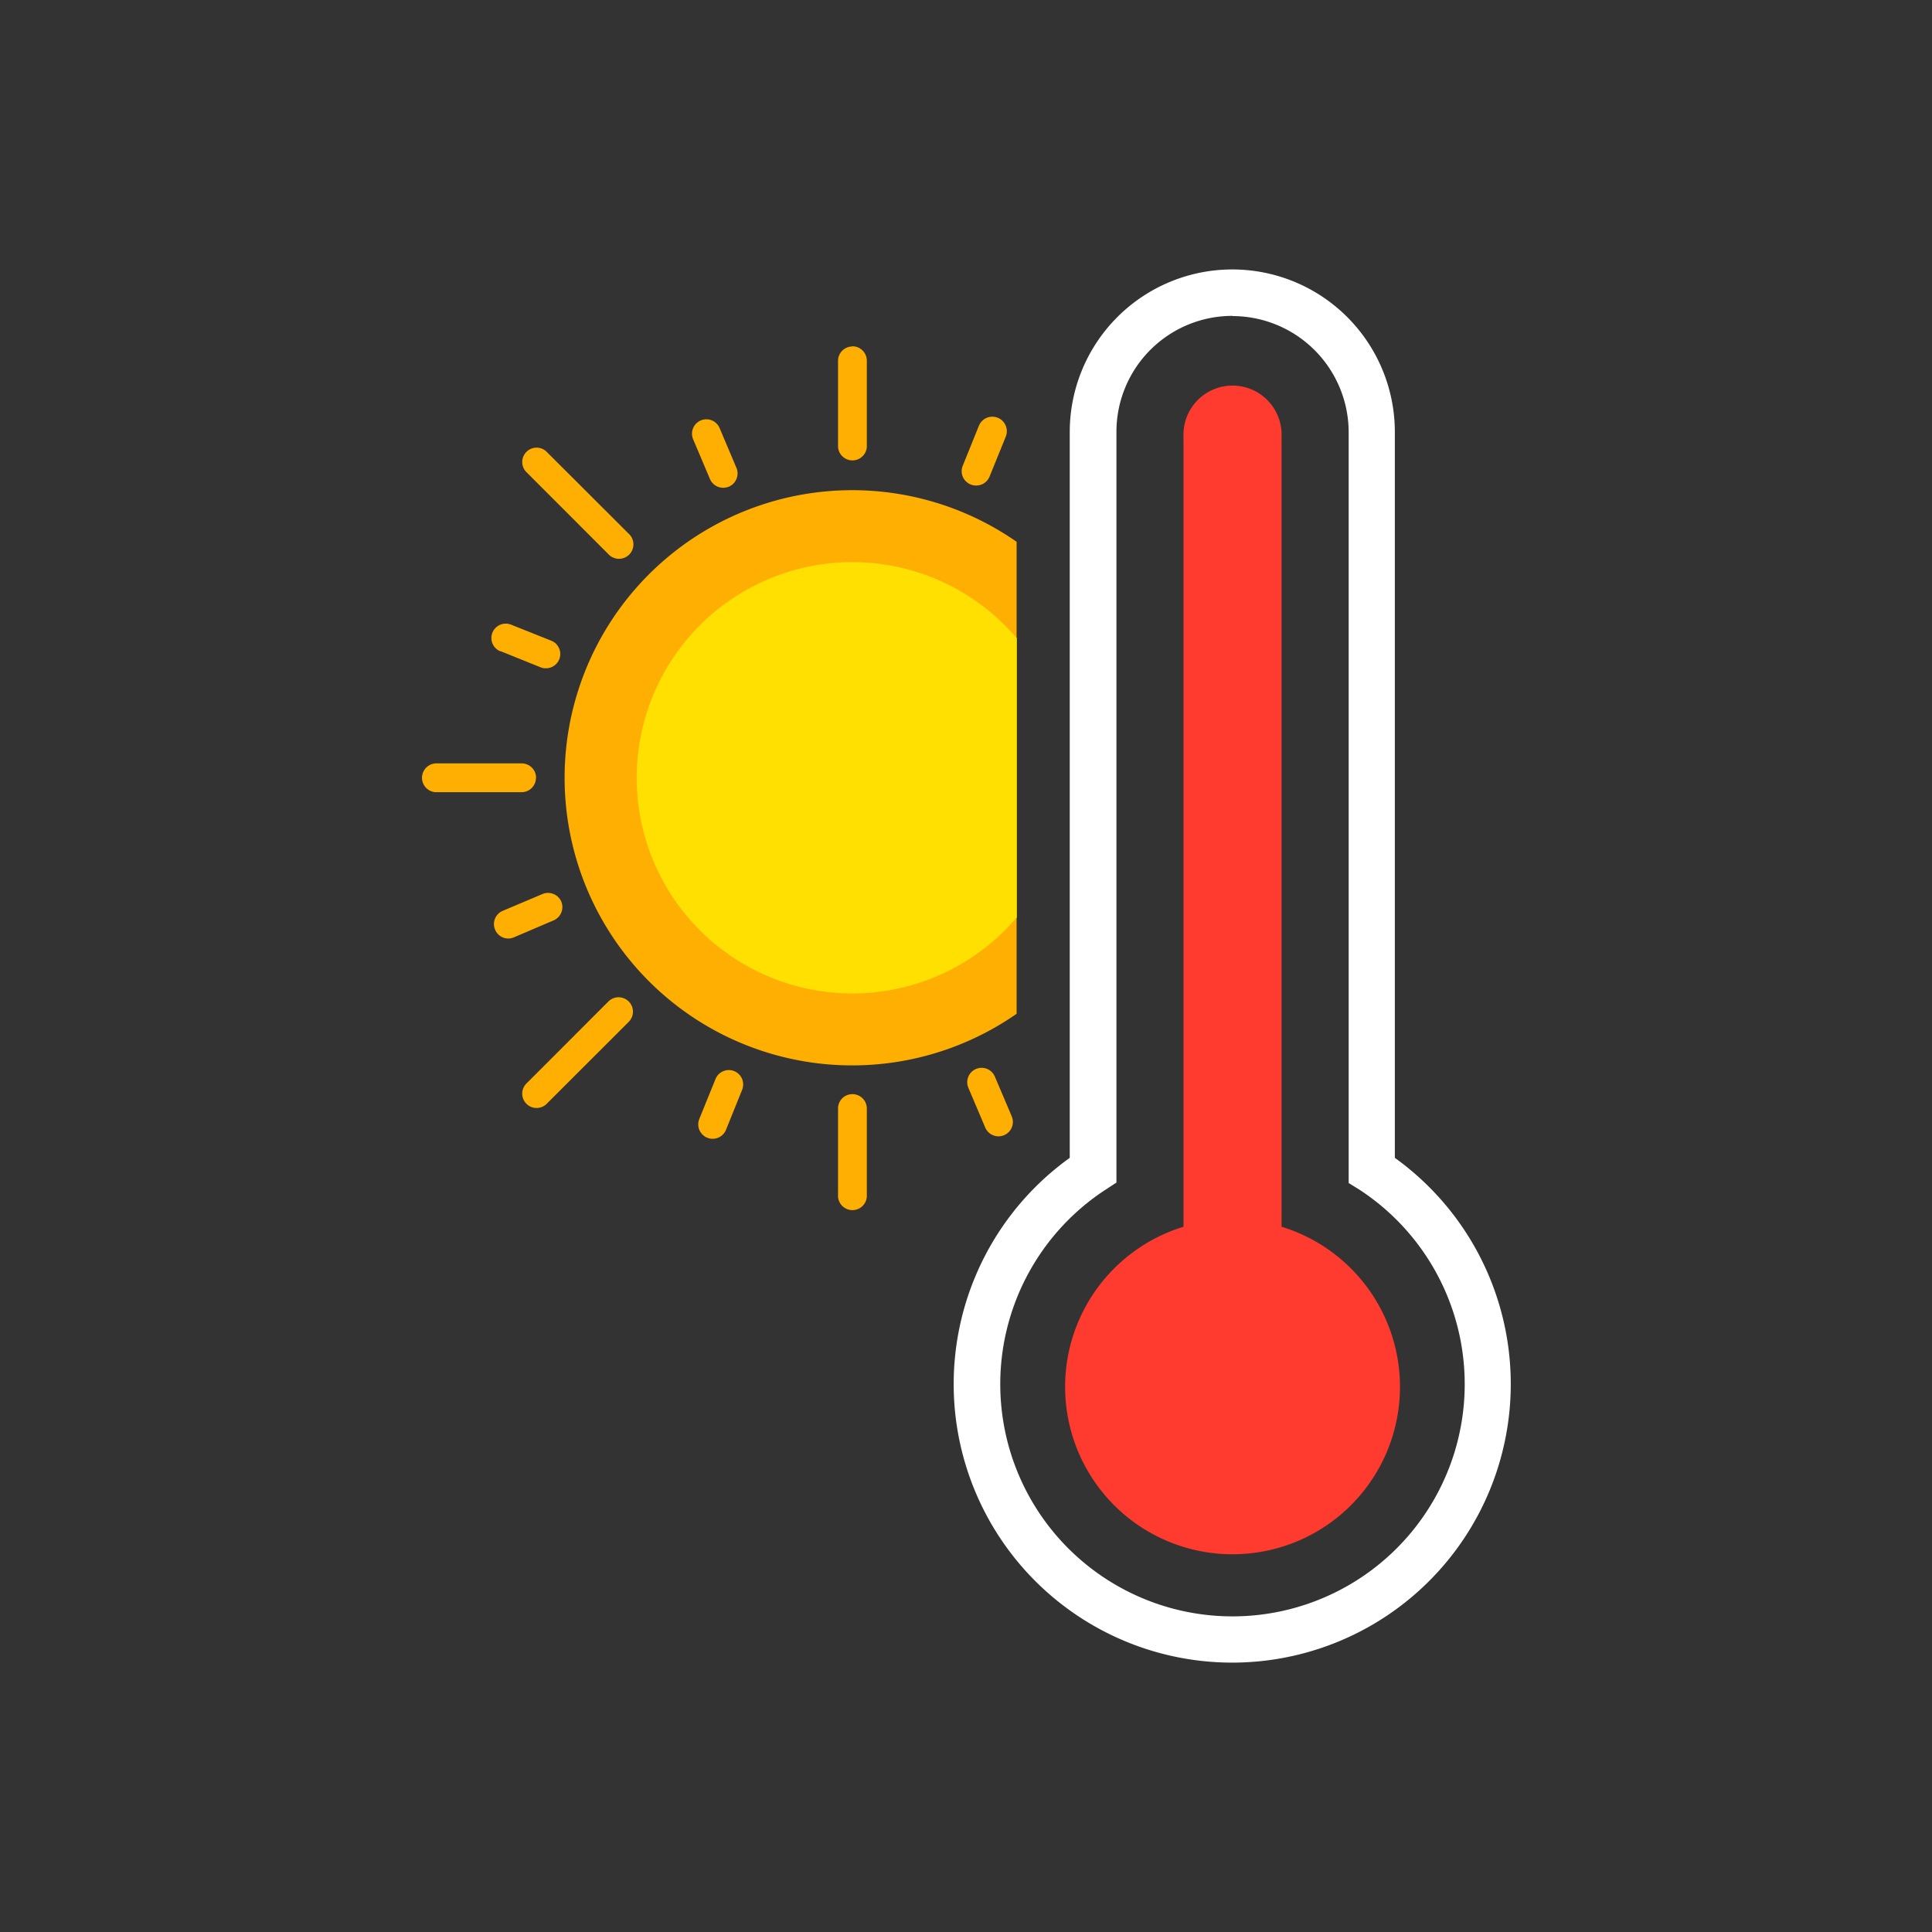 <svg id="ios-style" xmlns="http://www.w3.org/2000/svg" viewBox="0 0 300 300"><rect x="0" y="0" width="300" height="300" fill="#333333" stroke="none"/><defs><style>.cls-1{fill:#ffae02;}.cls-2{fill:#ede21b;}.cls-3{fill:#ffe001;}.cls-4{fill:#fff;}.cls-5{fill:#ff3a2f;}</style></defs><path class="cls-1" d="M132.36,53.8A2.23,2.23,0,0,0,130.13,56v13.4a2.24,2.24,0,0,0,4.47,0V56a2.24,2.24,0,0,0-2.24-2.23Zm0,0"/><path class="cls-1" d="M132.36,169.9a2.22,2.22,0,0,0-2.23,2.22v13.4a2.24,2.24,0,1,0,4.47,0v-13.4a2.23,2.23,0,0,0-2.24-2.22Zm0,0"/><path class="cls-1" d="M83.24,120.78A2.23,2.23,0,0,0,81,118.54H67.62a2.24,2.24,0,0,0,0,4.47H81a2.22,2.22,0,0,0,2.22-2.23Zm0,0"/><path class="cls-1" d="M94.47,155.51l-12.8,12.81a2.23,2.23,0,0,0,3.15,3.15l12.81-12.8a2.23,2.23,0,1,0-3.16-3.16Zm0,0"/><path class="cls-1" d="M84.82,70.09a2.23,2.23,0,0,0-3.15,3.15l12.8,12.81a2.24,2.24,0,1,0,3.16-3.17Zm0,0"/><path class="cls-1" d="M87.16,140a2.25,2.25,0,0,0-2.94-1.17l-6.17,2.61a2.22,2.22,0,0,0-1.17,2.92,2.21,2.21,0,0,0,2.92,1.19L86,142.9A2.25,2.25,0,0,0,87.16,140Zm0,0"/><path class="cls-1" d="M77.7,101.1l6.22,2.51a2,2,0,0,0,.83.16,2.22,2.22,0,0,0,.83-4.29L79.37,97a2.23,2.23,0,0,0-1.67,4.14Zm0,0"/><path class="cls-1" d="M154.48,167.17a2.23,2.23,0,1,0-4.11,1.75l2.62,6.17a2.23,2.23,0,0,0,4.11-1.75Zm0,0"/><path class="cls-1" d="M112.3,75.74a2.29,2.29,0,0,0,.88-.17,2.24,2.24,0,0,0,1.17-2.93l-2.61-6.17a2.23,2.23,0,0,0-4.11,1.74l2.61,6.17a2.24,2.24,0,0,0,2.06,1.36Zm0,0"/><path class="cls-1" d="M114,166.32a2.23,2.23,0,0,0-2.9,1.24l-2.52,6.21a2.24,2.24,0,0,0,1.25,2.9,2.19,2.19,0,0,0,.83.16,2.23,2.23,0,0,0,2.07-1.39l2.51-6.22a2.23,2.23,0,0,0-1.24-2.9Zm0,0"/><path class="cls-1" d="M151.59,75.39A2.22,2.22,0,0,0,153.66,74l2.52-6.21A2.23,2.23,0,0,0,152,66.12l-2.51,6.21a2.22,2.22,0,0,0,1.24,2.9,2,2,0,0,0,.82.16Zm0,0"/><path class="cls-2" d="M157.86,142.48V99.07a33.49,33.49,0,1,0,0,43.41Z"/><path class="cls-1" d="M157.86,84.13a44.66,44.66,0,1,0,0,73.29Z"/><path class="cls-3" d="M157.86,142.48V99.07a33.49,33.49,0,1,0,0,43.41Z"/><path class="cls-4" d="M191.36,258.17a43.25,43.25,0,0,1-25.25-78.38V67.08a25.24,25.24,0,1,1,50.48,0V179.79a43.26,43.26,0,0,1-25.23,78.38Zm0-209.12a18,18,0,0,0-18,18V183.63l-1.64,1.07a36.06,36.06,0,1,0,39.32,0l-1.62-1V67.08a18.06,18.06,0,0,0-18-18Zm0,0"/><path class="cls-5" d="M199,190.49V67.77a7.62,7.62,0,1,0-15.23,0V190.49a26,26,0,1,0,15.24,0Z"/></svg>